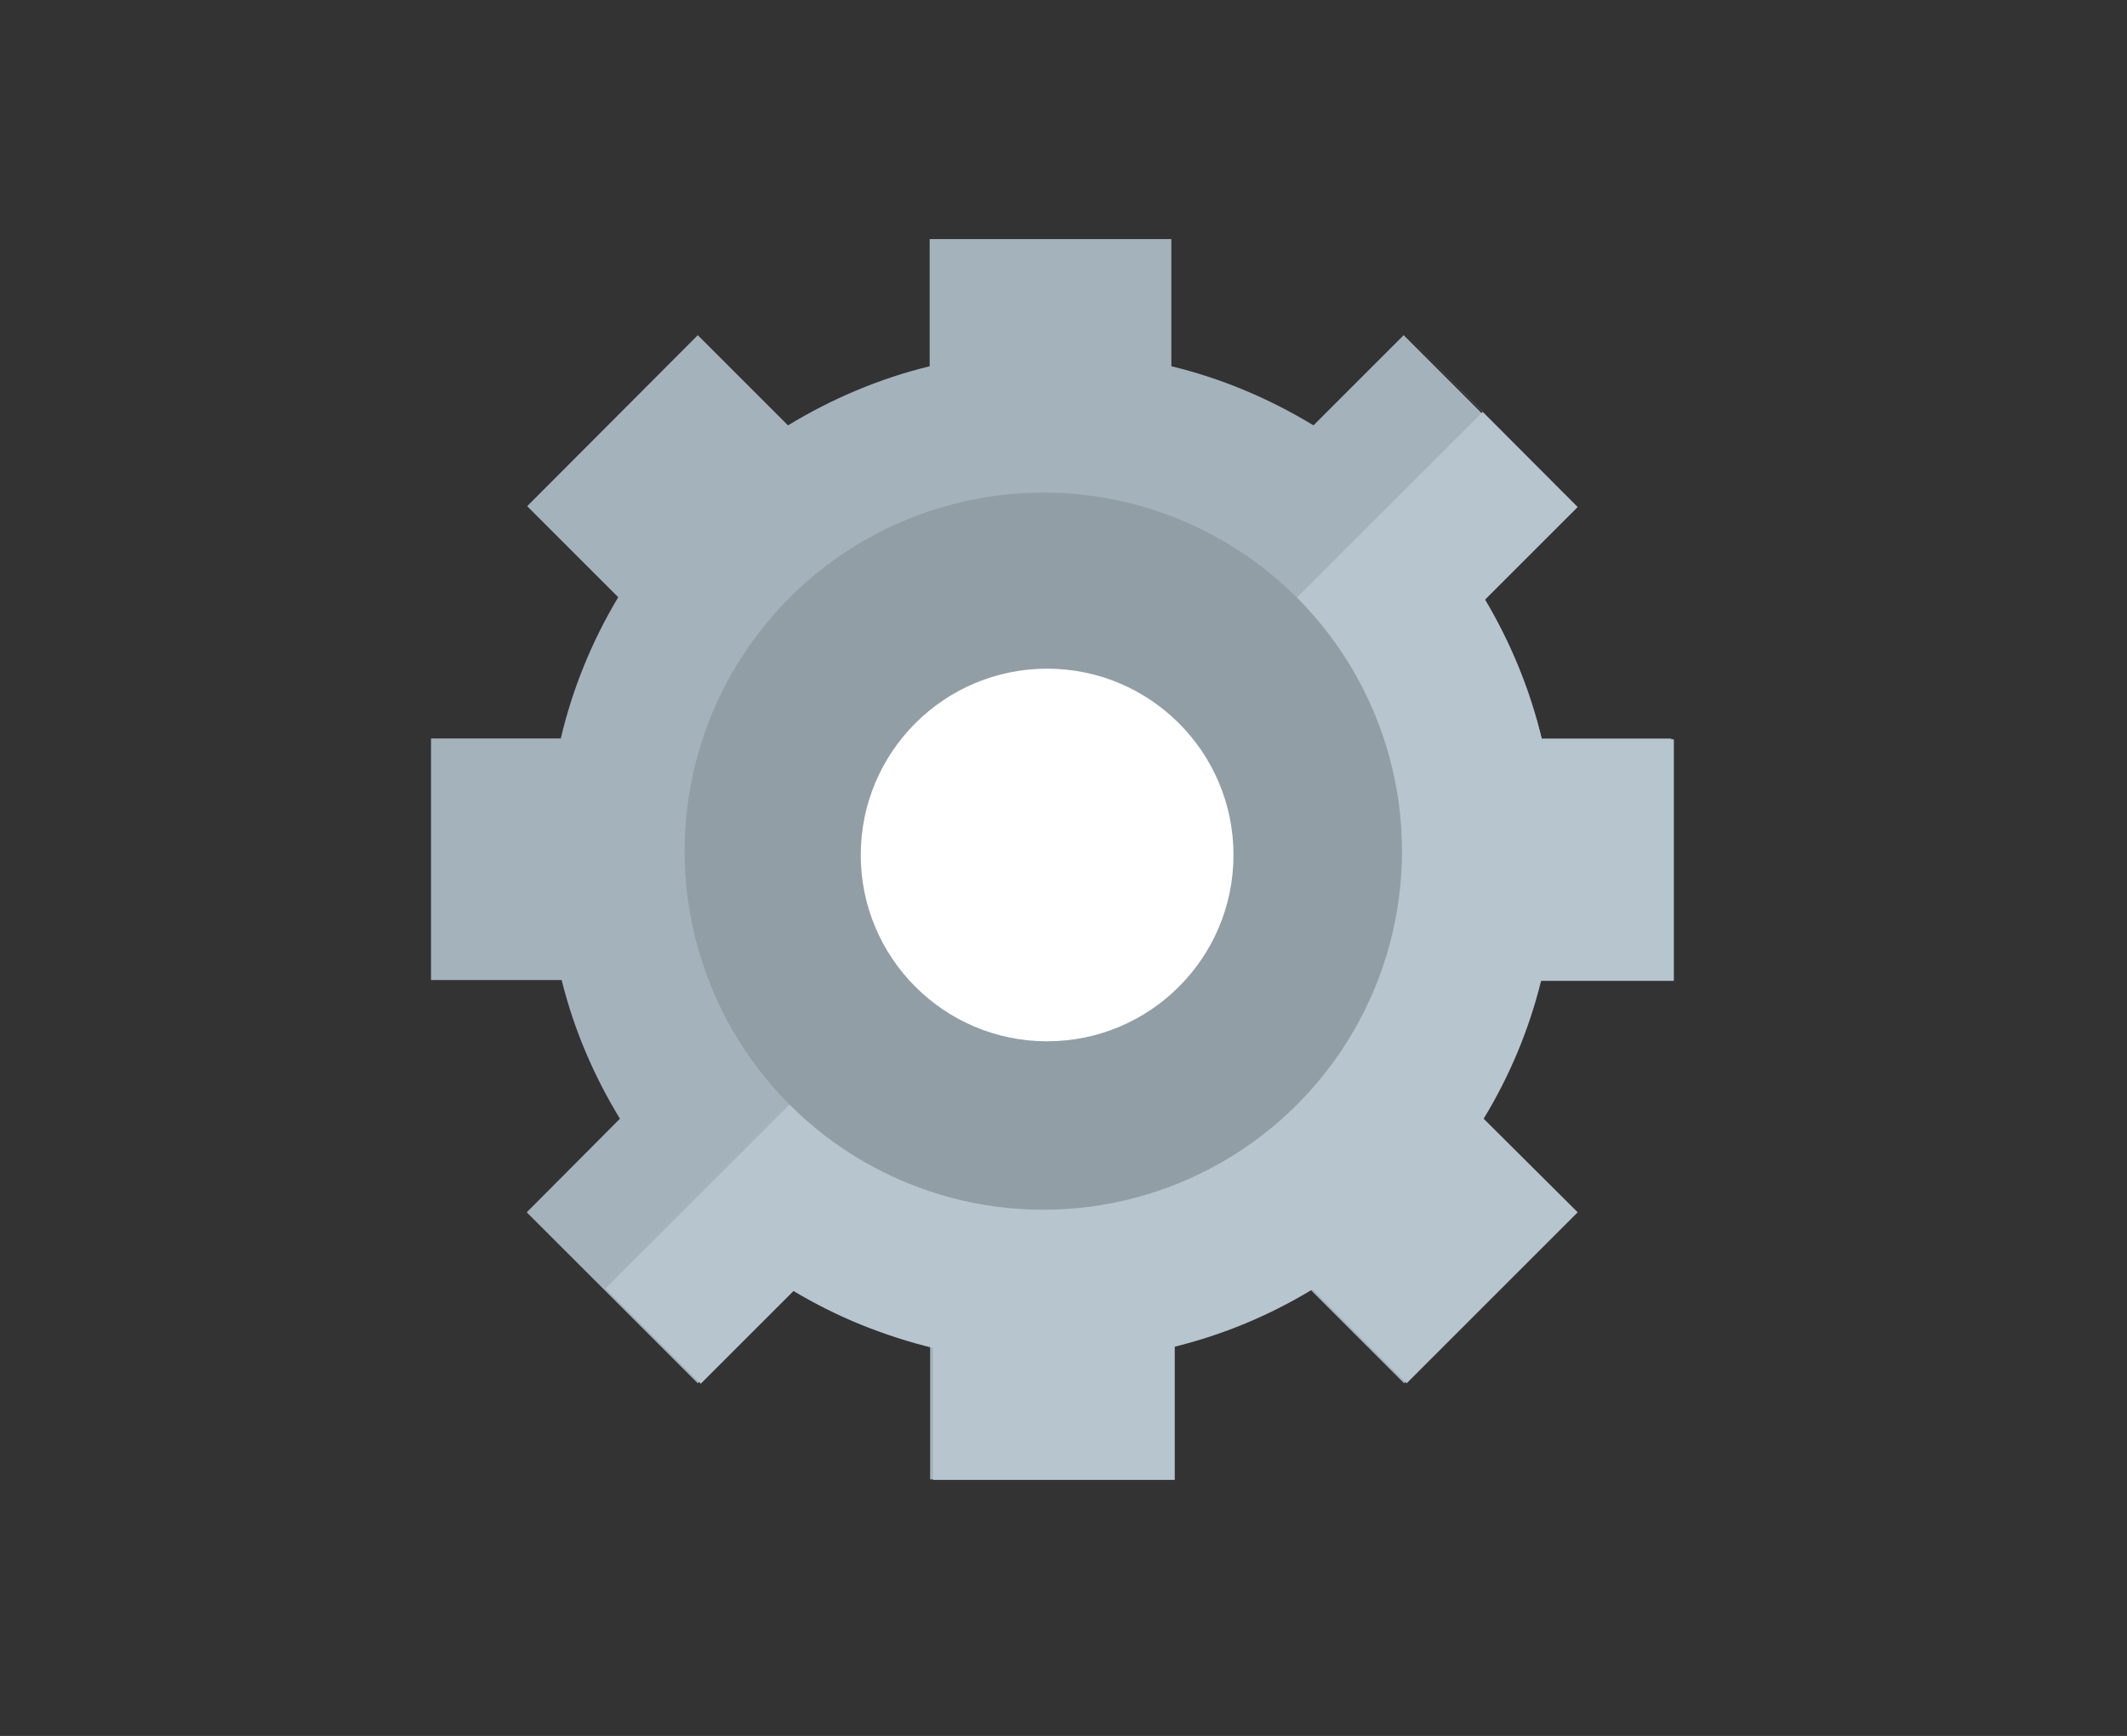 <?xml version="1.0" encoding="utf-8"?>
<!-- Generator: Adobe Illustrator 18.1.1, SVG Export Plug-In . SVG Version: 6.00 Build 0)  -->
<!DOCTYPE svg PUBLIC "-//W3C//DTD SVG 1.1//EN" "http://www.w3.org/Graphics/SVG/1.1/DTD/svg11.dtd">
<svg version="1.1" xmlns="http://www.w3.org/2000/svg" xmlns:xlink="http://www.w3.org/1999/xlink" x="0px" y="0px"
	 viewBox="0 0 499.9 408.1" enable-background="new 0 0 499.9 408.1" xml:space="preserve">
<rect x="0" y="0" width="499.9" height="408.1" fill="#333333" stroke="none"/>
<g id="Layer_1">
</g>
<g id="Layer_2">
	<path fill="#A4B2BC" d="M247,241.4c-22.2,0-40.2-18-40.2-40.2c0-22.2,18-40.2,40.2-40.2s40.2,18,40.2,40.2
		C287.2,223.4,269.2,241.4,247,241.4z M392.8,230.4v-56.8h-30.5c-2.8-11.9-7.5-23-13.6-33.2l21.4-21.4l-40.2-40.2L308.7,100
		c-10.2-6.2-21.4-11-33.4-13.9V56.2h-56.8v29.9c-11.9,2.9-23.1,7.7-33.3,13.9L164,78.8L123.9,119l21.4,21.4
		c-6.1,10.2-10.7,21.3-13.5,33.2h-30.5v56.8H132c2.9,11.7,7.6,22.6,13.7,32.6L123.8,285l40.2,40.2l22.1-22.1
		c10,6,20.9,10.5,32.5,13.4v31.3h56.8v-31.3c11.6-2.8,22.5-7.4,32.5-13.4l22.1,22.1l40.2-40.2L348.2,263c6.1-10,10.8-21,13.7-32.6
		H392.8z"/>
	<path fill="#B6C5CE" d="M348.5,96.8L142.3,302.9l22.4,22.4l21.8-21.8c10.3,6.2,21.4,10.6,32.8,13.4l0,31h56.8l0-31.3
		c11.3-2.8,22.2-7.3,32.4-13.5l22.1,22.1l40.2-40.2L348.7,263c6.2-10.2,10.7-21.1,13.5-32.4l31.2,0l0-56.8h-31
		c-2.8-11.4-7.2-22.4-13.4-32.8l21.8-21.8L330.7,79"/>
	<circle fill="#929EA5" cx="245.2" cy="200.1" r="84.3"/>
	<circle fill="#FFFFFF" cx="246.1" cy="201" r="43.8"/>
</g>
<g id="Layer_3">
	<g id="Base_Circle">
	</g>
</g>
<g id="Layer_5">
</g>
</svg>
